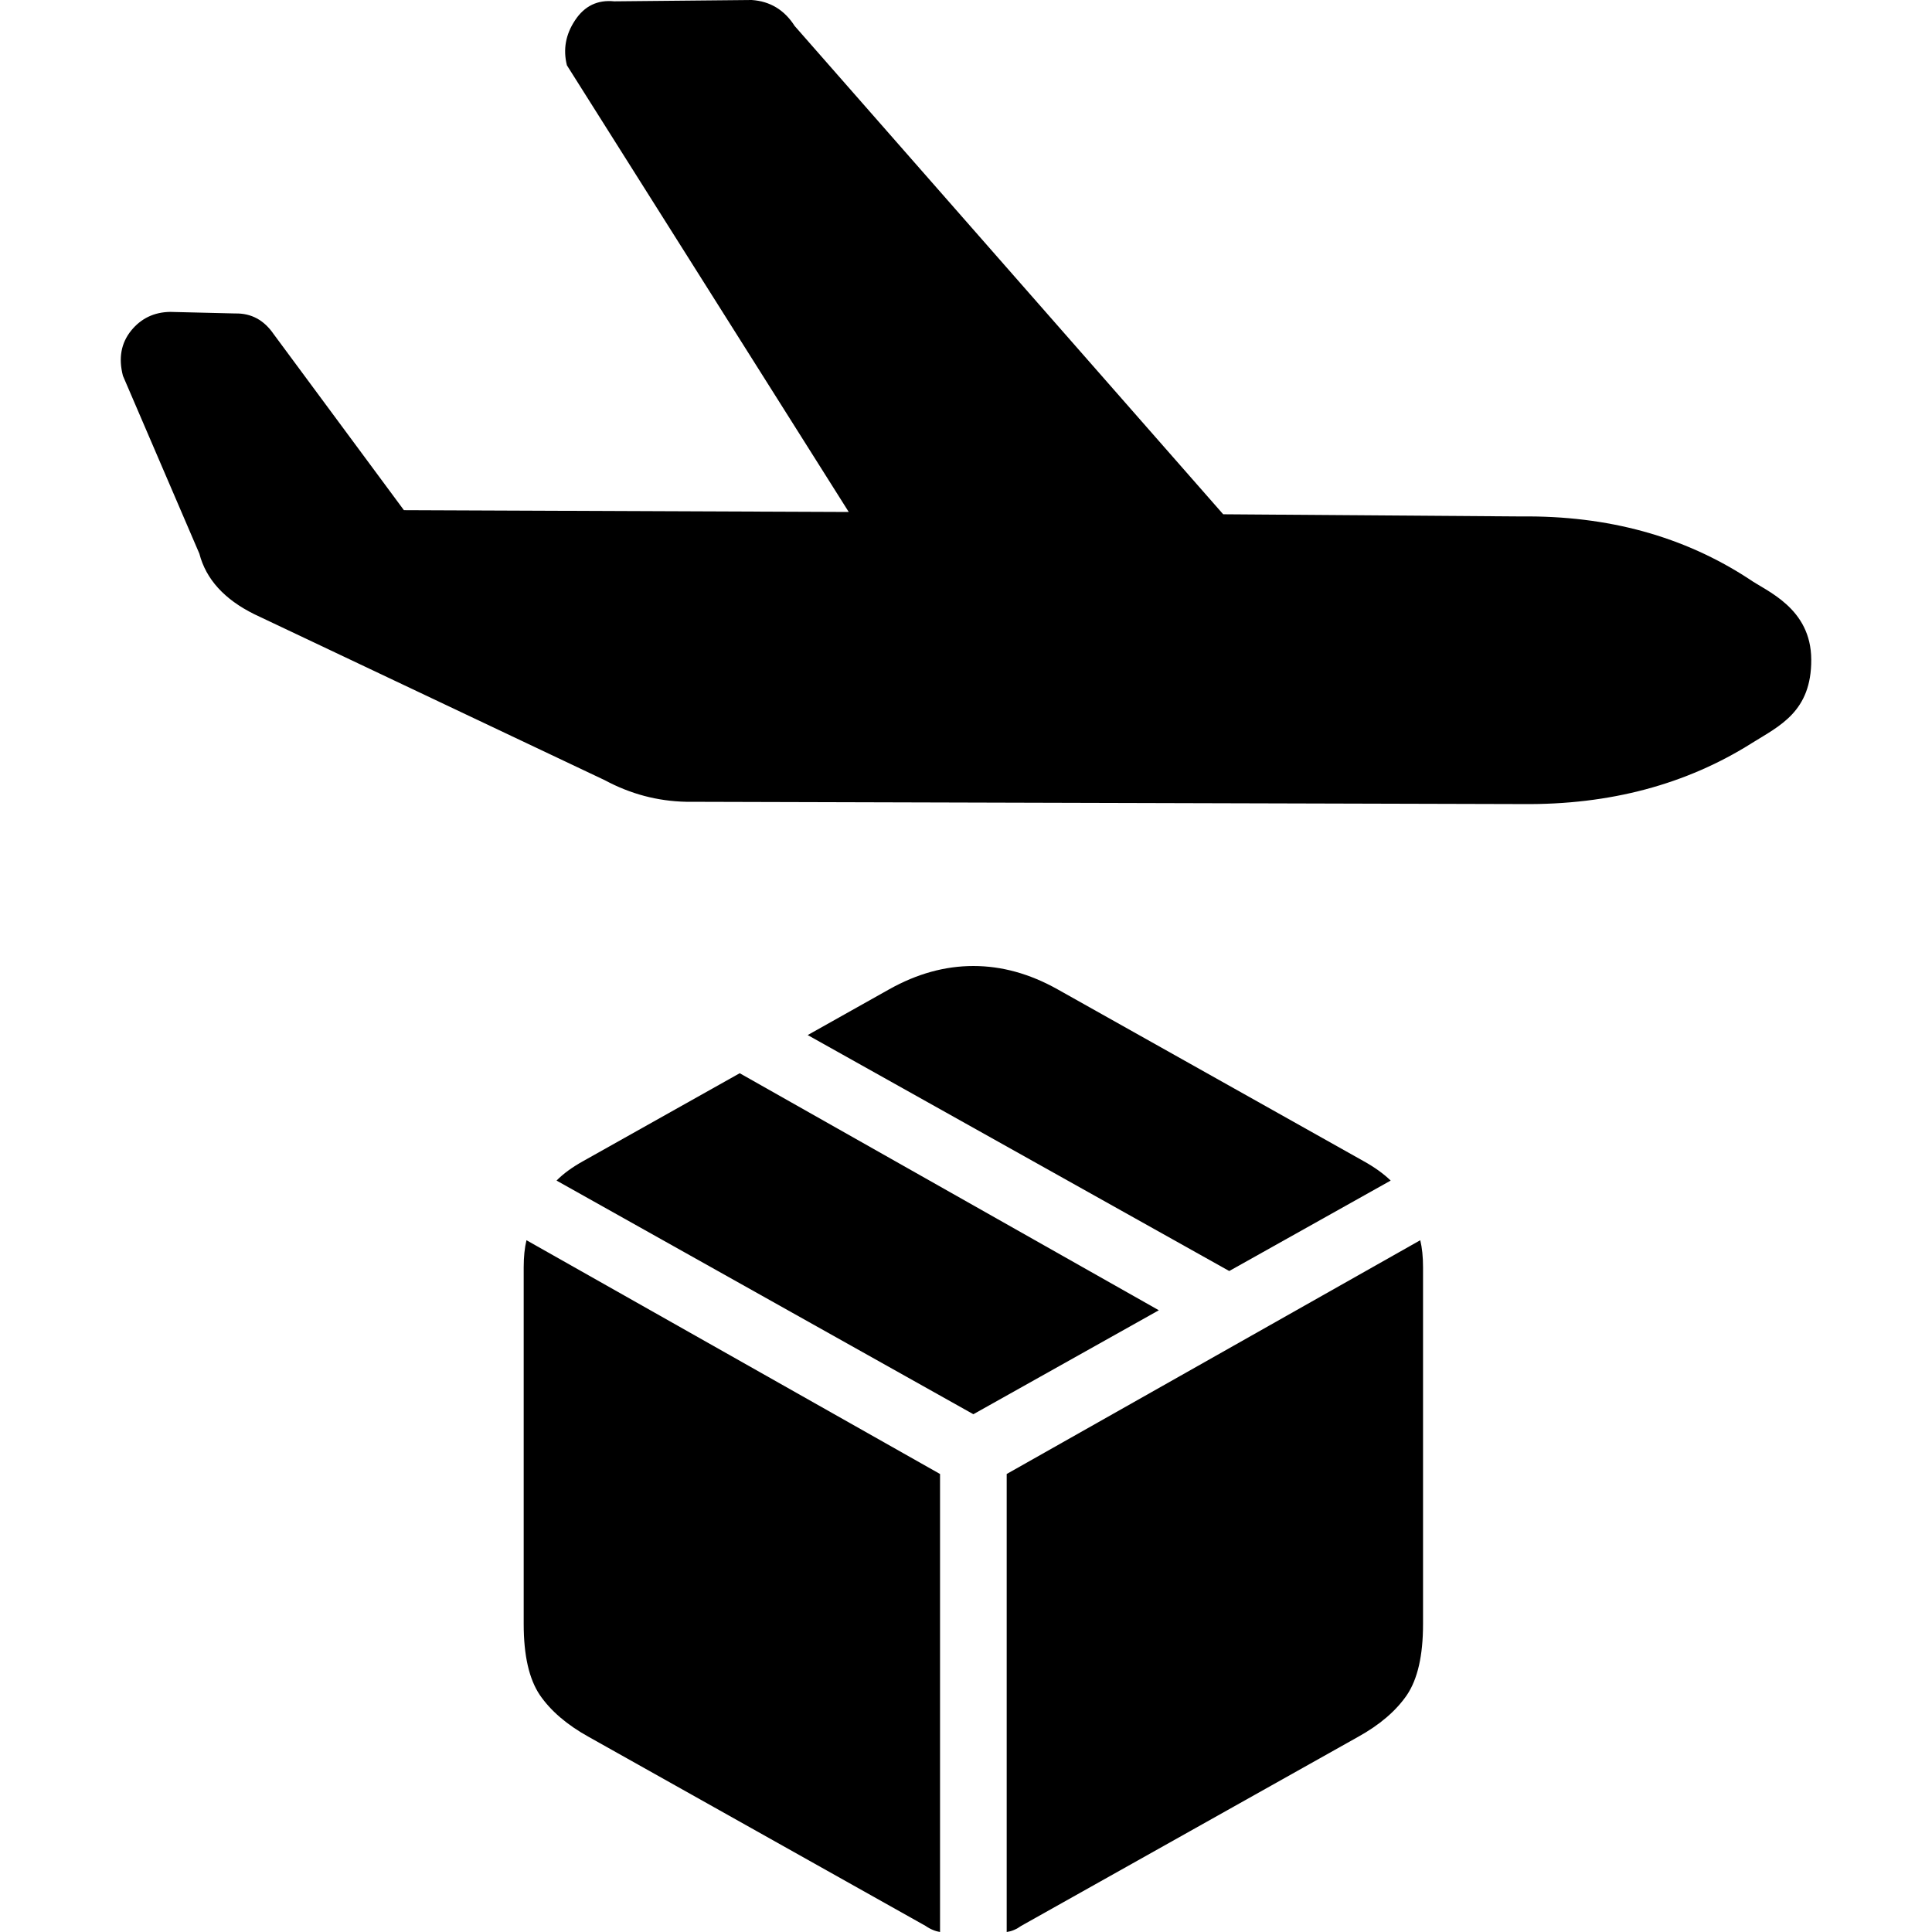 <svg viewBox="0 0 16 16" fill="currentColor" xmlns="http://www.w3.org/2000/svg">
    <path fill-rule="evenodd" clip-rule="evenodd" d="M11.762 10.271C11.777 10.333 11.785 10.408 11.785 10.495V13.45C11.785 13.711 11.74 13.906 11.651 14.038C11.561 14.169 11.426 14.285 11.245 14.385L8.456 15.95C8.438 15.963 8.419 15.974 8.398 15.983C8.378 15.992 8.357 15.997 8.337 16V12.207L11.762 10.271ZM4.36 10.271L7.785 12.207V16C7.767 15.997 7.747 15.992 7.726 15.983C7.704 15.974 7.684 15.963 7.666 15.95L4.877 14.385C4.696 14.285 4.561 14.169 4.471 14.038C4.382 13.906 4.337 13.711 4.337 13.45V10.495C4.337 10.408 4.345 10.333 4.36 10.271ZM6.126 8.888L9.597 10.851L8.061 11.712L4.609 9.777C4.665 9.72 4.739 9.666 4.831 9.615L6.126 8.888ZM8.061 8C8.296 8 8.528 8.064 8.758 8.193L11.291 9.615C11.383 9.666 11.458 9.72 11.517 9.777L10.18 10.526L6.689 8.572L7.364 8.193C7.594 8.064 7.826 8 8.061 8ZM6.225 0C6.377 0.01 6.496 0.082 6.581 0.215L10.13 4.259L12.597 4.277C13.315 4.269 13.945 4.441 14.488 4.797C14.626 4.895 14.999 5.034 15 5.463C15.002 5.891 14.74 6.01 14.513 6.151C13.966 6.497 13.331 6.666 12.609 6.659L5.682 6.64C5.446 6.635 5.222 6.576 5.008 6.461L2.107 5.087C1.858 4.964 1.706 4.797 1.651 4.585L1.018 3.112C0.98 2.965 1.003 2.841 1.086 2.738C1.168 2.637 1.276 2.585 1.409 2.583L1.948 2.596C2.081 2.593 2.187 2.651 2.267 2.768L3.345 4.225L7.029 4.24L4.695 0.541C4.662 0.41 4.684 0.285 4.763 0.167C4.841 0.049 4.949 -0.003 5.087 0.011L6.225 0Z" />
</svg>
